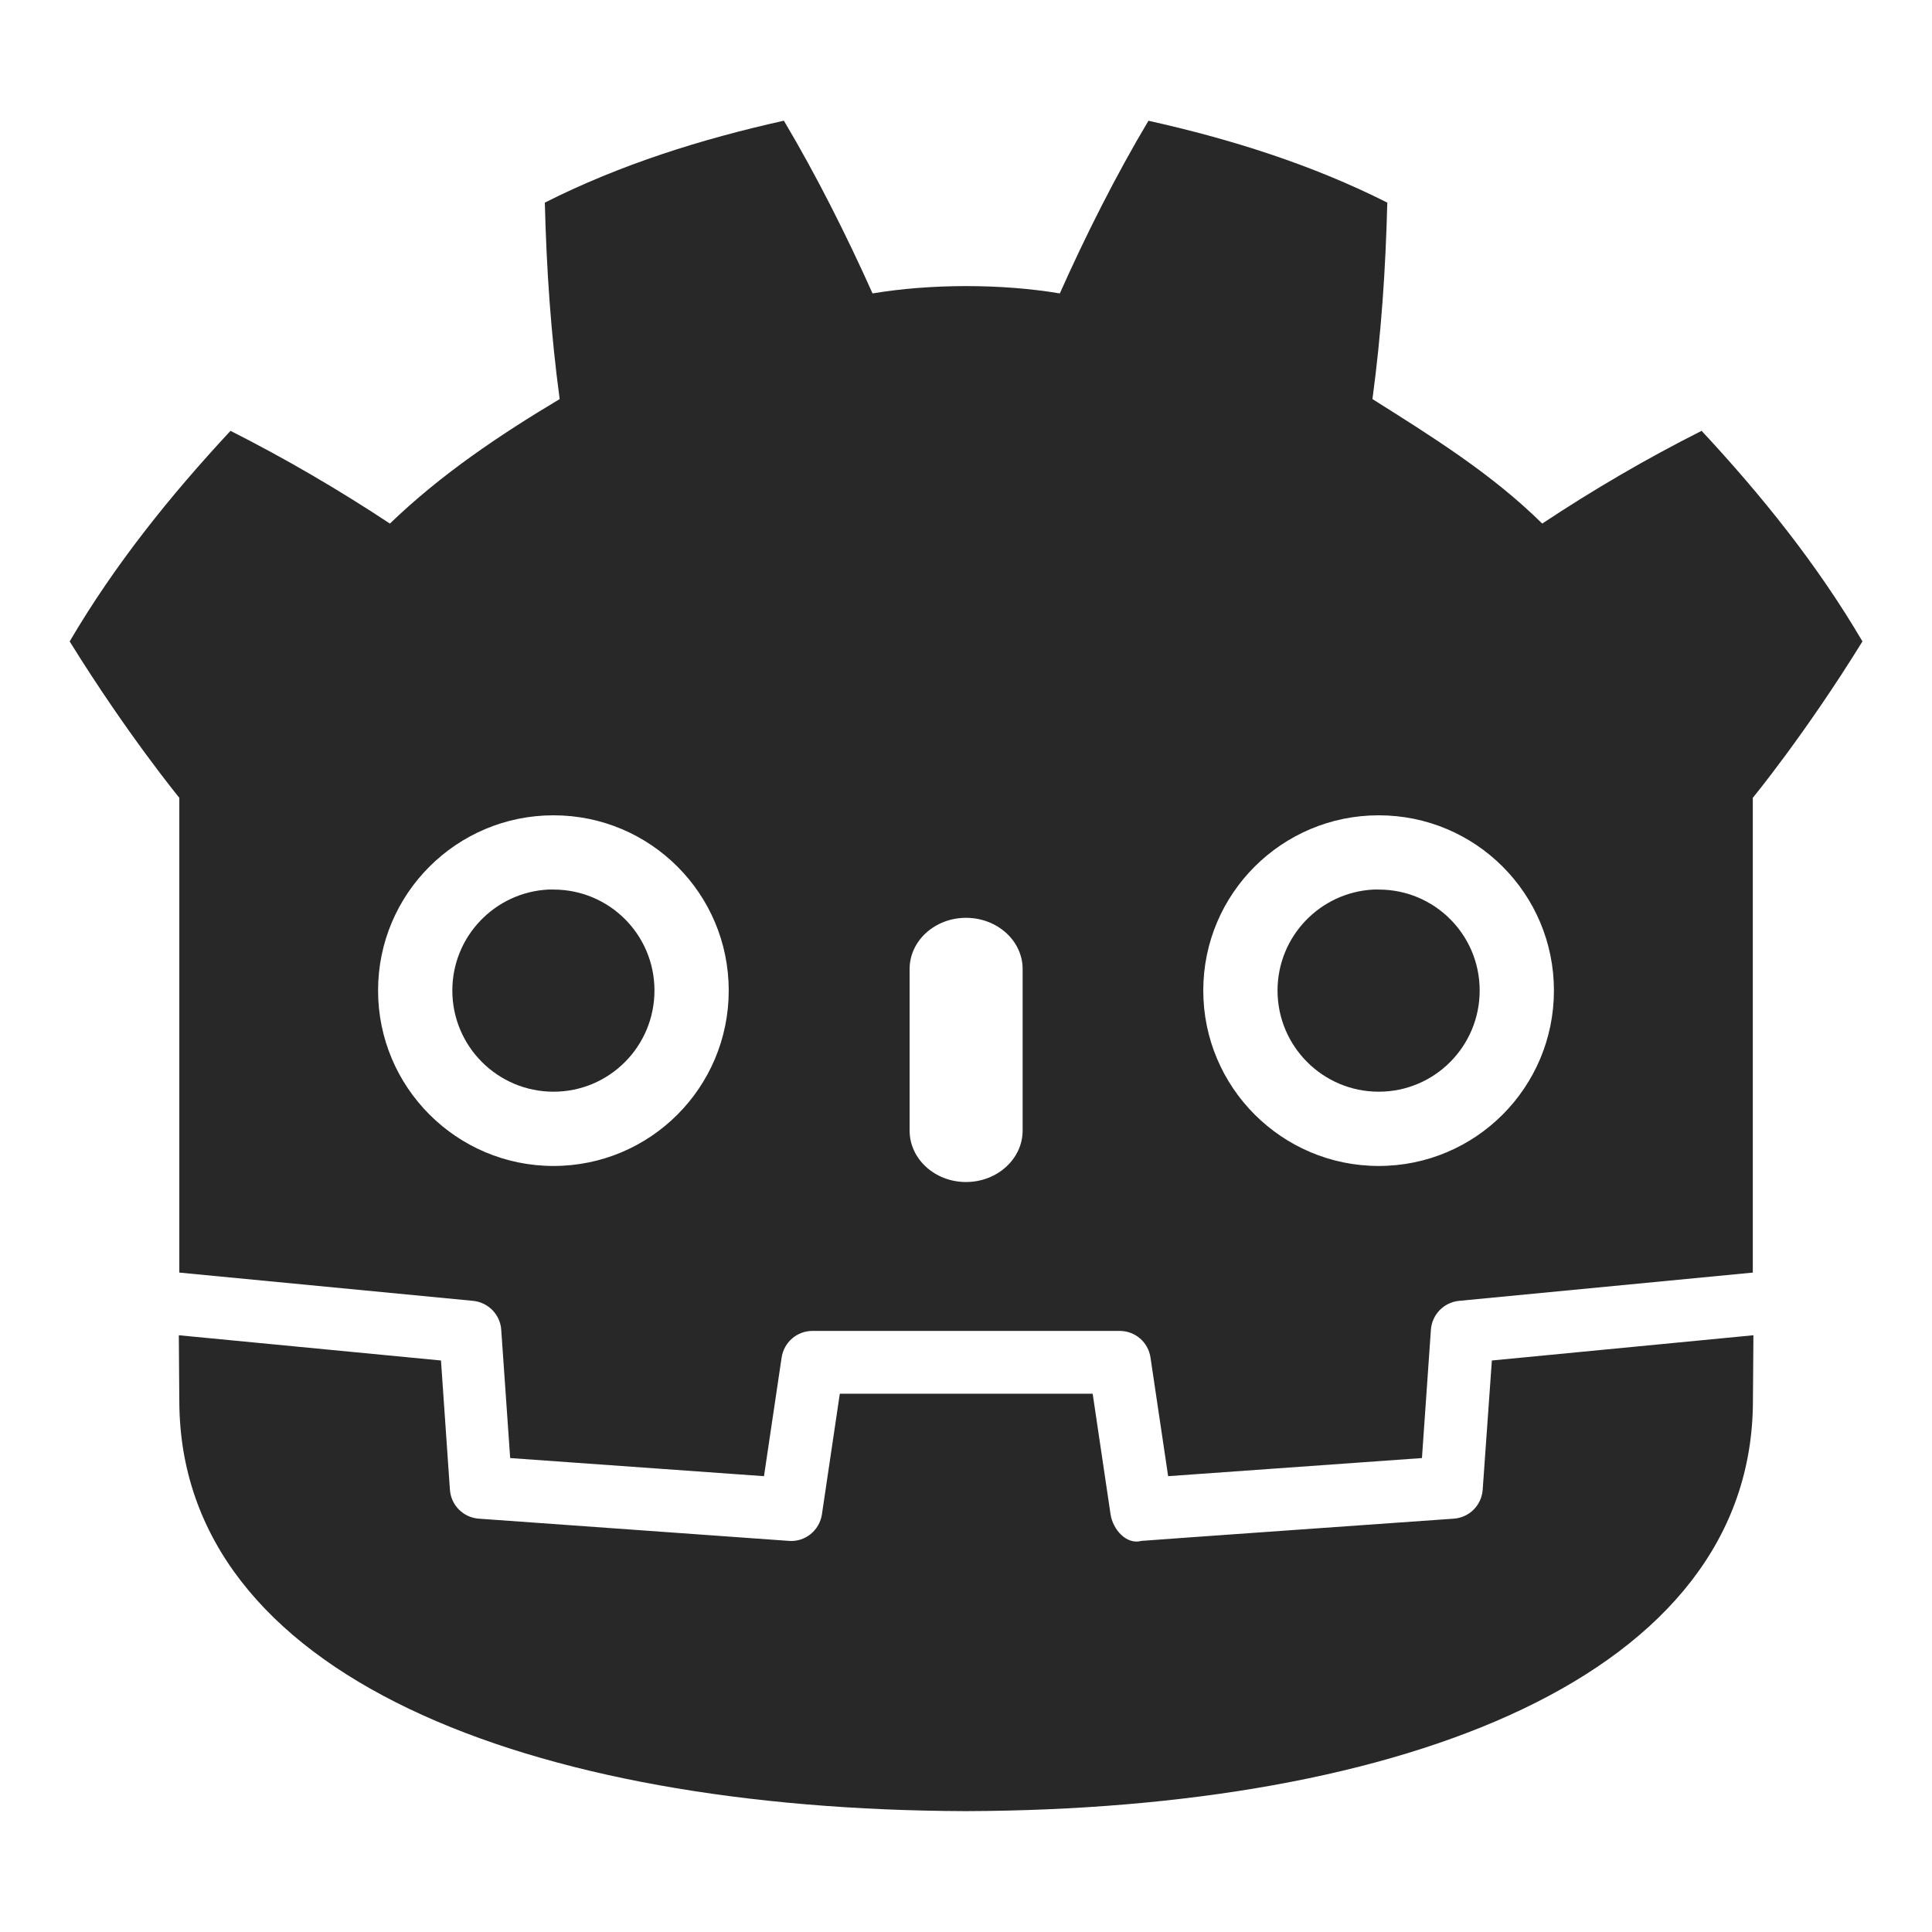 <svg width="16" height="16" version="1.1" xmlns="http://www.w3.org/2000/svg">
  <defs>
    <style id="current-color-scheme" type="text/css">.ColorScheme-Text { color:#282828; } .ColorScheme-Highlight { color:#458588; }</style>
  </defs>
  <path class="ColorScheme-Text" d="m6.49 1c-0.678 0.151-1.35 0.361-1.978 0.678 0.014 0.555 0.05 1.086 0.123 1.627-0.499 0.298-0.986 0.626-1.406 1.031-0.419-0.277-0.863-0.537-1.32-0.768-0.493 0.53-0.956 1.103-1.332 1.744 0.472 0.763 0.908 1.295 0.908 1.295v3.932l2.432 0.234c0.126 0.012 0.226 0.114 0.234 0.24l0.074 1.062 2.102 0.15 0.146-0.982c0.019-0.127 0.127-0.221 0.256-0.221h2.543c0.129 0 0.237 0.093 0.256 0.221l0.146 0.982 2.102-0.15 0.074-1.062c0.009-0.127 0.108-0.228 0.234-0.24 0.002-1.7e-5 2.432-0.234 2.432-0.234v-3.932s0.433-0.526 0.908-1.295c-0.376-0.641-0.839-1.214-1.332-1.744-0.457 0.23-0.901 0.49-1.32 0.768-0.417-0.412-0.914-0.721-1.406-1.031 0.073-0.541 0.109-1.072 0.123-1.627-0.629-0.317-1.3-0.527-1.978-0.678-0.271 0.455-0.519 0.948-0.734 1.43-0.482-0.081-1.067-0.081-1.551 0-0.216-0.482-0.463-0.974-0.734-1.43zm-1.906 5.752c0.802 0 1.451 0.649 1.451 1.451 0 0.803-0.649 1.453-1.451 1.453-0.802 0-1.453-0.651-1.453-1.453 0-0.802 0.651-1.451 1.453-1.451zm6.834 0c0.802 0 1.451 0.649 1.451 1.451 0 0.803-0.649 1.453-1.451 1.453-0.802 0-1.453-0.651-1.453-1.453 0-0.802 0.651-1.451 1.453-1.451zm-6.877 0.615c-0.442 0.022-0.795 0.388-0.795 0.836 0 0.462 0.375 0.838 0.838 0.838 0.463 0 0.836-0.376 0.836-0.838 0-0.462-0.373-0.836-0.836-0.836-0.014 0-0.029-7.24e-4 -0.043 0zm6.834 0c-0.442 0.022-0.795 0.388-0.795 0.836 0 0.462 0.375 0.838 0.838 0.838 0.463 0 0.836-0.376 0.836-0.838 0-0.462-0.373-0.836-0.836-0.836-0.014 0-0.029-7.24e-4 -0.043 0zm-3.375 0.234c0.258 0 0.469 0.189 0.469 0.424v1.338c0 0.235-0.211 0.426-0.469 0.426-0.258 0-0.467-0.191-0.467-0.426v-1.338c0-0.234 0.209-0.424 0.467-0.424zm-6.519 3.457c9.5e-4 0.233 0.004 0.488 0.004 0.539 0 2.289 2.904 3.39 6.512 3.402h0.01c3.608-0.013 6.51-1.113 6.51-3.402 0-0.052 3e-3 -0.306 0.004-0.539l-2.166 0.209-0.076 1.07c-0.009 0.129-0.111 0.231-0.24 0.24 0 0-2.579 0.182-2.586 0.184-0.123 0.034-0.237-0.093-0.256-0.221l-0.148-0.998h-2.094l-0.148 0.998c-0.02 0.134-0.138 0.231-0.273 0.221l-2.568-0.184c-0.129-0.009-0.231-0.111-0.24-0.24l-0.074-1.07z" fill="currentColor"/>
</svg>

